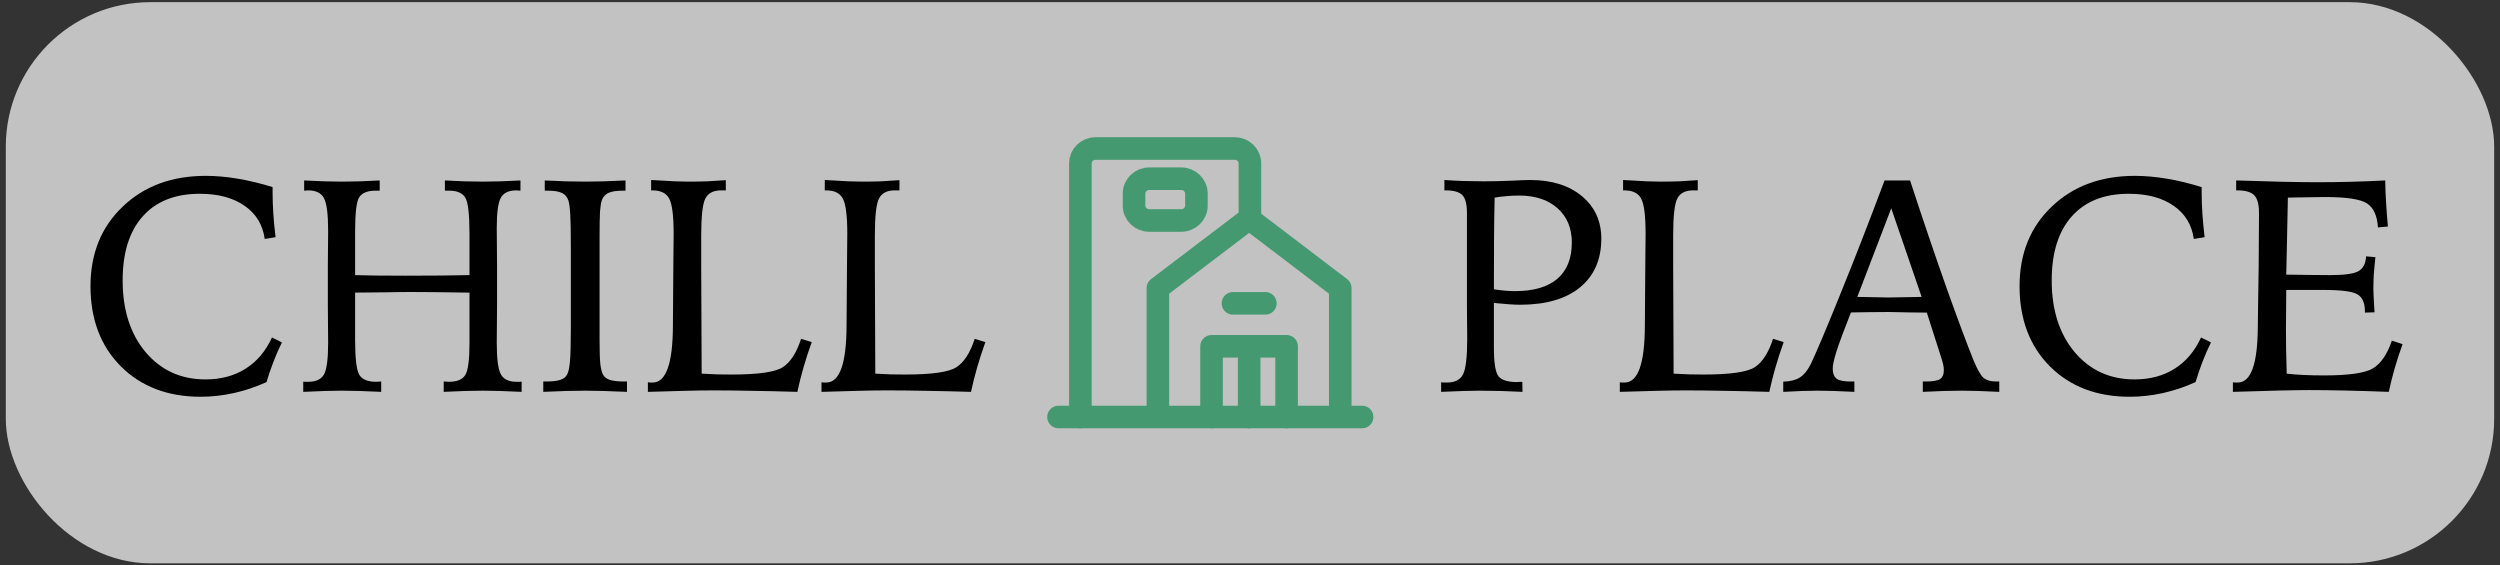 <svg width="252" height="57" viewBox="0 0 252 57" fill="none" xmlns="http://www.w3.org/2000/svg">
<rect x="0" y="0" width="252" height="57" fill="#333333" stroke="none"/>
<rect x="0.585" y="0.218" width="250.829" height="56.565" rx="14.565" fill="white" fill-opacity="0.7"/>
<path d="M27.477 18.86V19.368C27.477 20.065 27.502 20.792 27.551 21.549C27.601 22.296 27.676 23.082 27.775 23.908L26.685 24.088C26.486 22.654 25.809 21.539 24.654 20.742C23.499 19.936 21.991 19.533 20.129 19.533C17.65 19.533 15.733 20.294 14.379 21.818C13.035 23.331 12.363 25.482 12.363 28.269C12.363 31.246 13.134 33.656 14.678 35.498C16.231 37.33 18.242 38.245 20.711 38.245C22.265 38.245 23.609 37.887 24.744 37.17C25.889 36.453 26.78 35.403 27.417 34.019L28.418 34.512C28.099 35.159 27.81 35.821 27.551 36.498C27.292 37.165 27.063 37.837 26.864 38.514C25.789 39.002 24.694 39.371 23.579 39.62C22.464 39.868 21.343 39.993 20.218 39.993C16.913 39.993 14.235 38.972 12.184 36.931C10.143 34.88 9.122 32.187 9.122 28.852C9.122 25.566 10.202 22.893 12.363 20.832C14.523 18.761 17.316 17.726 20.741 17.726C21.757 17.726 22.827 17.82 23.952 18.009C25.087 18.198 26.262 18.482 27.477 18.86ZM30.658 18.189C31.365 18.228 32.042 18.258 32.689 18.278C33.336 18.298 33.923 18.308 34.451 18.308C35.058 18.308 35.681 18.298 36.318 18.278C36.955 18.258 37.607 18.228 38.274 18.189V19.219H37.871C37.055 19.219 36.502 19.438 36.213 19.876C35.934 20.304 35.795 21.454 35.795 23.326V24.058V27.732C36.442 27.752 37.124 27.767 37.841 27.776C38.568 27.786 39.578 27.791 40.873 27.791C42.197 27.791 43.347 27.786 44.323 27.776C45.308 27.767 46.309 27.752 47.325 27.732V23.565C47.325 21.584 47.18 20.364 46.891 19.906C46.613 19.448 46.065 19.219 45.249 19.219H44.845V18.189C45.513 18.228 46.165 18.258 46.802 18.278C47.449 18.298 48.081 18.308 48.699 18.308C49.226 18.308 49.809 18.298 50.446 18.278C51.083 18.258 51.755 18.228 52.462 18.189V19.219C52.412 19.219 52.343 19.214 52.253 19.204C52.163 19.194 52.099 19.189 52.059 19.189C51.292 19.189 50.769 19.433 50.491 19.921C50.212 20.399 50.072 21.429 50.072 23.012C50.072 23.311 50.078 23.878 50.087 24.715C50.097 25.551 50.102 26.238 50.102 26.776V30.748C50.102 31.286 50.097 31.978 50.087 32.824C50.078 33.661 50.072 34.233 50.072 34.542C50.072 36.175 50.212 37.24 50.491 37.738C50.769 38.236 51.292 38.484 52.059 38.484C52.198 38.484 52.303 38.484 52.372 38.484C52.452 38.474 52.522 38.469 52.581 38.469V39.5C51.795 39.46 51.063 39.43 50.386 39.41C49.719 39.391 49.157 39.38 48.699 39.38C48.161 39.38 47.553 39.391 46.877 39.41C46.209 39.43 45.493 39.46 44.726 39.5V38.455C44.786 38.455 44.875 38.46 44.995 38.469C45.114 38.48 45.199 38.484 45.249 38.484C46.065 38.484 46.613 38.26 46.891 37.812C47.18 37.364 47.325 36.284 47.325 34.572V32.764V29.494H47.13C44.572 29.454 42.7 29.434 41.515 29.434C40.619 29.434 39.763 29.444 38.946 29.464C38.837 29.464 38.777 29.464 38.767 29.464C38.339 29.464 37.876 29.469 37.378 29.479C36.88 29.479 36.353 29.484 35.795 29.494V33.048V34.243C35.795 36.155 35.94 37.34 36.228 37.797C36.517 38.255 37.075 38.484 37.901 38.484C37.951 38.484 38.035 38.48 38.155 38.469C38.274 38.46 38.364 38.455 38.424 38.455V39.5C37.657 39.46 36.935 39.43 36.258 39.41C35.591 39.391 34.989 39.38 34.451 39.38C33.993 39.38 33.431 39.391 32.763 39.41C32.096 39.43 31.365 39.46 30.568 39.5V38.469C30.628 38.469 30.692 38.474 30.762 38.484C30.842 38.484 30.946 38.484 31.076 38.484C31.852 38.484 32.38 38.236 32.659 37.738C32.938 37.24 33.077 36.175 33.077 34.542C33.077 34.233 33.072 33.661 33.062 32.824C33.052 31.978 33.047 31.286 33.047 30.748V26.776C33.047 26.278 33.052 25.646 33.062 24.879C33.072 24.102 33.077 23.575 33.077 23.296C33.077 21.574 32.933 20.459 32.644 19.951C32.365 19.443 31.832 19.189 31.046 19.189C31.016 19.189 30.956 19.194 30.867 19.204C30.777 19.214 30.707 19.219 30.658 19.219V18.189ZM54.911 18.189C55.608 18.228 56.3 18.258 56.987 18.278C57.674 18.298 58.346 18.308 59.003 18.308C59.561 18.308 60.183 18.298 60.87 18.278C61.557 18.258 62.284 18.228 63.051 18.189V19.219H62.797C62.15 19.219 61.662 19.294 61.333 19.443C61.014 19.592 60.791 19.841 60.661 20.19C60.581 20.419 60.522 20.792 60.482 21.31C60.452 21.818 60.437 22.649 60.437 23.804V26.776V34.213C60.437 35.388 60.462 36.214 60.512 36.692C60.571 37.17 60.661 37.524 60.781 37.753C60.91 38.002 61.139 38.181 61.468 38.29C61.806 38.4 62.279 38.455 62.886 38.455H63.2V39.5C62.344 39.46 61.552 39.43 60.825 39.41C60.099 39.391 59.491 39.38 59.003 39.38C58.426 39.38 57.774 39.391 57.047 39.41C56.32 39.43 55.558 39.46 54.762 39.5V38.455H55.061C55.678 38.455 56.151 38.4 56.479 38.29C56.808 38.181 57.037 38.002 57.166 37.753C57.306 37.484 57.4 37.046 57.45 36.438C57.51 35.821 57.54 34.711 57.54 33.108V30.748V24.909C57.54 23.346 57.52 22.236 57.48 21.579C57.44 20.912 57.376 20.449 57.286 20.19C57.166 19.841 56.947 19.592 56.629 19.443C56.32 19.294 55.837 19.219 55.18 19.219H54.911V18.189ZM65.634 18.144C66.7 18.203 67.506 18.248 68.054 18.278C68.611 18.298 69.059 18.308 69.398 18.308C70.045 18.308 70.677 18.298 71.294 18.278C71.922 18.248 72.544 18.208 73.161 18.159V19.189H72.698C71.912 19.189 71.379 19.463 71.1 20.011C70.822 20.548 70.682 21.793 70.682 23.744V26.716L70.727 37.663C71.284 37.693 71.812 37.718 72.31 37.738C72.818 37.748 73.296 37.753 73.744 37.753C76.412 37.753 78.129 37.509 78.896 37.021C79.673 36.523 80.29 35.567 80.748 34.154L81.823 34.482C81.515 35.338 81.241 36.18 81.002 37.006C80.763 37.832 80.554 38.664 80.375 39.5C78.722 39.45 77.198 39.415 75.805 39.395C74.421 39.366 73.121 39.351 71.907 39.351C71.05 39.351 70.095 39.366 69.039 39.395C67.984 39.415 66.739 39.45 65.306 39.5V38.529C65.375 38.539 65.44 38.549 65.5 38.559C65.57 38.559 65.669 38.559 65.799 38.559C67.143 38.549 67.82 36.633 67.83 32.809C67.83 31.943 67.835 31.266 67.844 30.778L67.874 26.716C67.874 26.278 67.879 25.715 67.889 25.029C67.899 24.341 67.904 23.864 67.904 23.595C67.904 21.763 67.755 20.573 67.456 20.025C67.168 19.468 66.6 19.189 65.754 19.189H65.634V18.144ZM83.138 18.144C84.203 18.203 85.009 18.248 85.557 18.278C86.114 18.298 86.562 18.308 86.901 18.308C87.548 18.308 88.18 18.298 88.798 18.278C89.425 18.248 90.047 18.208 90.664 18.159V19.189H90.201C89.415 19.189 88.882 19.463 88.603 20.011C88.325 20.548 88.185 21.793 88.185 23.744V26.716L88.23 37.663C88.788 37.693 89.315 37.718 89.813 37.738C90.321 37.748 90.799 37.753 91.247 37.753C93.915 37.753 95.633 37.509 96.399 37.021C97.176 36.523 97.793 35.567 98.251 34.154L99.326 34.482C99.018 35.338 98.744 36.18 98.505 37.006C98.266 37.832 98.057 38.664 97.878 39.5C96.225 39.45 94.702 39.415 93.308 39.395C91.924 39.366 90.625 39.351 89.41 39.351C88.554 39.351 87.598 39.366 86.543 39.395C85.487 39.415 84.243 39.45 82.809 39.5V38.529C82.879 38.539 82.943 38.549 83.003 38.559C83.073 38.559 83.172 38.559 83.302 38.559C84.646 38.549 85.323 36.633 85.333 32.809C85.333 31.943 85.338 31.266 85.348 30.778L85.378 26.716C85.378 26.278 85.383 25.715 85.393 25.029C85.403 24.341 85.407 23.864 85.407 23.595C85.407 21.763 85.258 20.573 84.96 20.025C84.671 19.468 84.103 19.189 83.257 19.189H83.138V18.144Z" fill="black"/>
<path d="M108.902 42.033V16.46C108.902 16.064 109.064 15.684 109.353 15.404C109.642 15.124 110.034 14.967 110.443 14.967H124.45C124.859 14.967 125.251 15.124 125.54 15.404C125.829 15.684 125.991 16.064 125.991 16.46V22.047" stroke="#449970" stroke-width="2.276" stroke-linecap="round" stroke-linejoin="round"/>
<path d="M106.699 42.033H137.301M135.098 42.033H116.715V29.038L125.914 22.047L135.098 29.038V42.033Z" stroke="#449970" stroke-width="2.276" stroke-linecap="round" stroke-linejoin="round"/>
<path d="M119.057 18.014H115.852C115.001 18.014 114.311 18.683 114.311 19.508V20.733C114.311 21.558 115.001 22.226 115.852 22.226H119.057C119.908 22.226 120.598 21.558 120.598 20.733V19.508C120.598 18.683 119.908 18.014 119.057 18.014Z" stroke="#449970" stroke-width="2.276" stroke-linecap="round" stroke-linejoin="round"/>
<path d="M127.547 30.576H124.281M122.123 42.033V34.908H129.689V42.033M125.914 34.908V42.033" stroke="#449970" stroke-width="2.276" stroke-linecap="round" stroke-linejoin="round"/>
<path d="M150.584 29.165C151.002 29.225 151.381 29.27 151.719 29.3C152.058 29.33 152.391 29.345 152.72 29.345C154.591 29.345 156.01 28.931 156.976 28.105C157.952 27.269 158.44 26.049 158.44 24.446C158.44 23.002 157.962 21.852 157.006 20.996C156.05 20.14 154.756 19.712 153.123 19.712C152.675 19.712 152.247 19.732 151.839 19.771C151.44 19.801 151.047 19.851 150.659 19.921C150.629 21.265 150.609 22.624 150.599 23.998C150.589 25.362 150.584 27.084 150.584 29.165ZM145.267 38.529C145.347 38.539 145.422 38.549 145.491 38.559C145.571 38.559 145.69 38.559 145.85 38.559C146.646 38.559 147.184 38.29 147.463 37.753C147.751 37.205 147.896 35.995 147.896 34.124C147.896 33.845 147.891 33.332 147.881 32.585C147.871 31.839 147.866 31.236 147.866 30.778V21.429C147.866 20.573 147.712 19.986 147.403 19.667C147.094 19.348 146.532 19.189 145.715 19.189H145.596V18.144C146.273 18.194 146.945 18.228 147.612 18.248C148.289 18.268 148.956 18.278 149.613 18.278C150.35 18.278 151.226 18.258 152.242 18.218C153.267 18.169 153.929 18.144 154.228 18.144C156.408 18.144 158.151 18.686 159.455 19.771C160.759 20.857 161.412 22.285 161.412 24.058C161.412 26.159 160.695 27.796 159.261 28.971C157.837 30.136 155.821 30.718 153.212 30.718C152.954 30.718 152.6 30.704 152.152 30.674C151.714 30.644 151.191 30.599 150.584 30.539V35.035C150.584 36.568 150.738 37.534 151.047 37.932C151.366 38.32 151.998 38.514 152.944 38.514C152.974 38.514 153.023 38.509 153.093 38.499C153.173 38.489 153.232 38.484 153.272 38.484C153.322 38.484 153.357 38.489 153.377 38.499C153.407 38.499 153.432 38.504 153.451 38.514L153.466 39.5C152.74 39.46 152.008 39.43 151.271 39.41C150.534 39.391 149.807 39.38 149.091 39.38C148.742 39.38 148.229 39.391 147.552 39.41C146.885 39.43 146.124 39.46 145.267 39.5V38.529ZM163.607 18.144C164.672 18.203 165.479 18.248 166.026 18.278C166.584 18.298 167.032 18.308 167.37 18.308C168.018 18.308 168.65 18.298 169.267 18.278C169.894 18.248 170.517 18.208 171.134 18.159V19.189H170.671C169.884 19.189 169.352 19.463 169.073 20.011C168.794 20.548 168.655 21.793 168.655 23.744V26.716L168.7 37.663C169.257 37.693 169.785 37.718 170.283 37.738C170.79 37.748 171.268 37.753 171.716 37.753C174.385 37.753 176.102 37.509 176.869 37.021C177.645 36.523 178.263 35.567 178.721 34.154L179.796 34.482C179.487 35.338 179.213 36.18 178.974 37.006C178.736 37.832 178.526 38.664 178.347 39.5C176.694 39.45 175.171 39.415 173.777 39.395C172.393 39.366 171.094 39.351 169.879 39.351C169.023 39.351 168.067 39.366 167.012 39.395C165.957 39.415 164.712 39.45 163.278 39.5V38.529C163.348 38.539 163.413 38.549 163.472 38.559C163.542 38.559 163.642 38.559 163.771 38.559C165.115 38.549 165.792 36.633 165.802 32.809C165.802 31.943 165.807 31.266 165.817 30.778L165.847 26.716C165.847 26.278 165.852 25.715 165.862 25.029C165.872 24.341 165.877 23.864 165.877 23.595C165.877 21.763 165.728 20.573 165.429 20.025C165.14 19.468 164.573 19.189 163.726 19.189H163.607V18.144ZM190.638 20.996L187.218 29.927C187.408 29.927 187.681 29.932 188.04 29.942C189.165 29.972 189.931 29.987 190.34 29.987C190.837 29.987 191.739 29.972 193.043 29.942C193.332 29.932 193.551 29.927 193.7 29.927L190.638 20.996ZM189.966 18.189H192.535C193.829 22.141 195.054 25.75 196.209 29.016C197.374 32.282 198.29 34.736 198.957 36.379C199.355 37.325 199.699 37.907 199.987 38.126C200.276 38.345 200.689 38.455 201.227 38.455H201.526V39.5C200.749 39.46 200.037 39.43 199.39 39.41C198.753 39.391 198.215 39.38 197.777 39.38C197.219 39.38 196.607 39.391 195.94 39.41C195.273 39.43 194.566 39.46 193.819 39.5V38.455H194.103C194.81 38.455 195.293 38.375 195.552 38.216C195.811 38.046 195.94 37.743 195.94 37.305C195.94 37.145 195.92 36.971 195.88 36.782C195.841 36.583 195.776 36.349 195.686 36.08L194.223 31.51C193.844 31.51 193.327 31.505 192.669 31.495C191.475 31.465 190.708 31.45 190.37 31.45C189.692 31.45 189.05 31.455 188.443 31.465C187.846 31.465 187.223 31.475 186.576 31.495C185.869 33.277 185.386 34.577 185.128 35.393C184.869 36.209 184.739 36.792 184.739 37.14C184.739 37.628 184.869 37.972 185.128 38.171C185.386 38.36 185.849 38.455 186.516 38.455H186.92V39.5C186.193 39.46 185.511 39.43 184.874 39.41C184.246 39.391 183.684 39.38 183.186 39.38C182.788 39.38 182.29 39.391 181.693 39.41C181.095 39.43 180.448 39.46 179.751 39.5V38.469C180.458 38.45 181.016 38.31 181.424 38.051C181.842 37.782 182.205 37.34 182.514 36.722C183.072 35.557 184.057 33.227 185.471 29.733C186.895 26.228 188.393 22.38 189.966 18.189ZM221.926 18.86V19.368C221.926 20.065 221.951 20.792 222.001 21.549C222.051 22.296 222.125 23.082 222.225 23.908L221.135 24.088C220.935 22.654 220.258 21.539 219.103 20.742C217.949 19.936 216.44 19.533 214.578 19.533C212.099 19.533 210.183 20.294 208.829 21.818C207.484 23.331 206.812 25.482 206.812 28.269C206.812 31.246 207.584 33.656 209.127 35.498C210.68 37.33 212.692 38.245 215.161 38.245C216.714 38.245 218.058 37.887 219.193 37.17C220.338 36.453 221.229 35.403 221.866 34.019L222.867 34.512C222.548 35.159 222.26 35.821 222.001 36.498C221.742 37.165 221.513 37.837 221.314 38.514C220.239 39.002 219.143 39.371 218.028 39.62C216.913 39.868 215.793 39.993 214.668 39.993C211.362 39.993 208.684 38.972 206.633 36.931C204.592 34.88 203.572 32.187 203.572 28.852C203.572 25.566 204.652 22.893 206.812 20.832C208.973 18.761 211.766 17.726 215.191 17.726C216.206 17.726 217.277 17.82 218.402 18.009C219.537 18.198 220.711 18.482 221.926 18.86ZM225.406 18.189C227.148 18.248 228.706 18.293 230.08 18.323C231.454 18.353 232.639 18.368 233.635 18.368C234.74 18.368 235.855 18.353 236.98 18.323C238.115 18.293 239.265 18.248 240.43 18.189C240.44 18.935 240.47 19.702 240.52 20.488C240.569 21.265 240.629 22.047 240.699 22.833L239.698 22.923C239.619 21.728 239.25 20.922 238.593 20.503C237.936 20.075 236.517 19.861 234.337 19.861C233.779 19.861 232.759 19.876 231.275 19.906C230.976 19.916 230.757 19.921 230.618 19.921C230.598 21.116 230.568 22.579 230.528 24.312C230.489 26.044 230.464 27.169 230.454 27.687H230.917C231.504 27.687 232.236 27.697 233.112 27.717C233.998 27.727 234.591 27.732 234.889 27.732C236.333 27.732 237.284 27.597 237.742 27.328C238.21 27.06 238.464 26.562 238.503 25.835L239.444 25.924C239.375 26.542 239.32 27.114 239.28 27.642C239.25 28.17 239.235 28.658 239.235 29.106C239.235 29.364 239.26 29.922 239.31 30.778C239.33 31.087 239.345 31.321 239.355 31.48L238.384 31.51V31.391C238.384 30.544 238.135 29.972 237.637 29.673C237.149 29.374 235.999 29.225 234.187 29.225H231.529H230.454C230.454 29.713 230.449 30.39 230.439 31.256C230.429 32.112 230.424 32.73 230.424 33.108C230.424 33.765 230.429 34.452 230.439 35.169C230.449 35.876 230.469 36.707 230.499 37.663C230.996 37.723 231.559 37.768 232.186 37.797C232.823 37.827 233.52 37.842 234.277 37.842C236.776 37.842 238.419 37.603 239.205 37.125C240.002 36.638 240.634 35.707 241.102 34.333L242.177 34.691C241.879 35.517 241.615 36.329 241.386 37.125C241.157 37.922 240.958 38.713 240.788 39.5C239.225 39.44 237.772 39.395 236.427 39.366C235.083 39.336 233.869 39.321 232.783 39.321C231.3 39.321 228.91 39.376 225.615 39.485L225.077 39.5V38.529C225.147 38.539 225.212 38.549 225.271 38.559C225.341 38.559 225.441 38.559 225.57 38.559C226.894 38.559 227.566 36.697 227.586 32.974C227.596 32.038 227.606 31.306 227.616 30.778L227.676 26.701C227.686 25.825 227.691 24.974 227.691 24.147C227.701 23.321 227.706 22.425 227.706 21.459C227.706 20.603 227.546 20.011 227.228 19.682C226.909 19.353 226.342 19.189 225.525 19.189H225.406V18.189Z" fill="black"/>
</svg>
